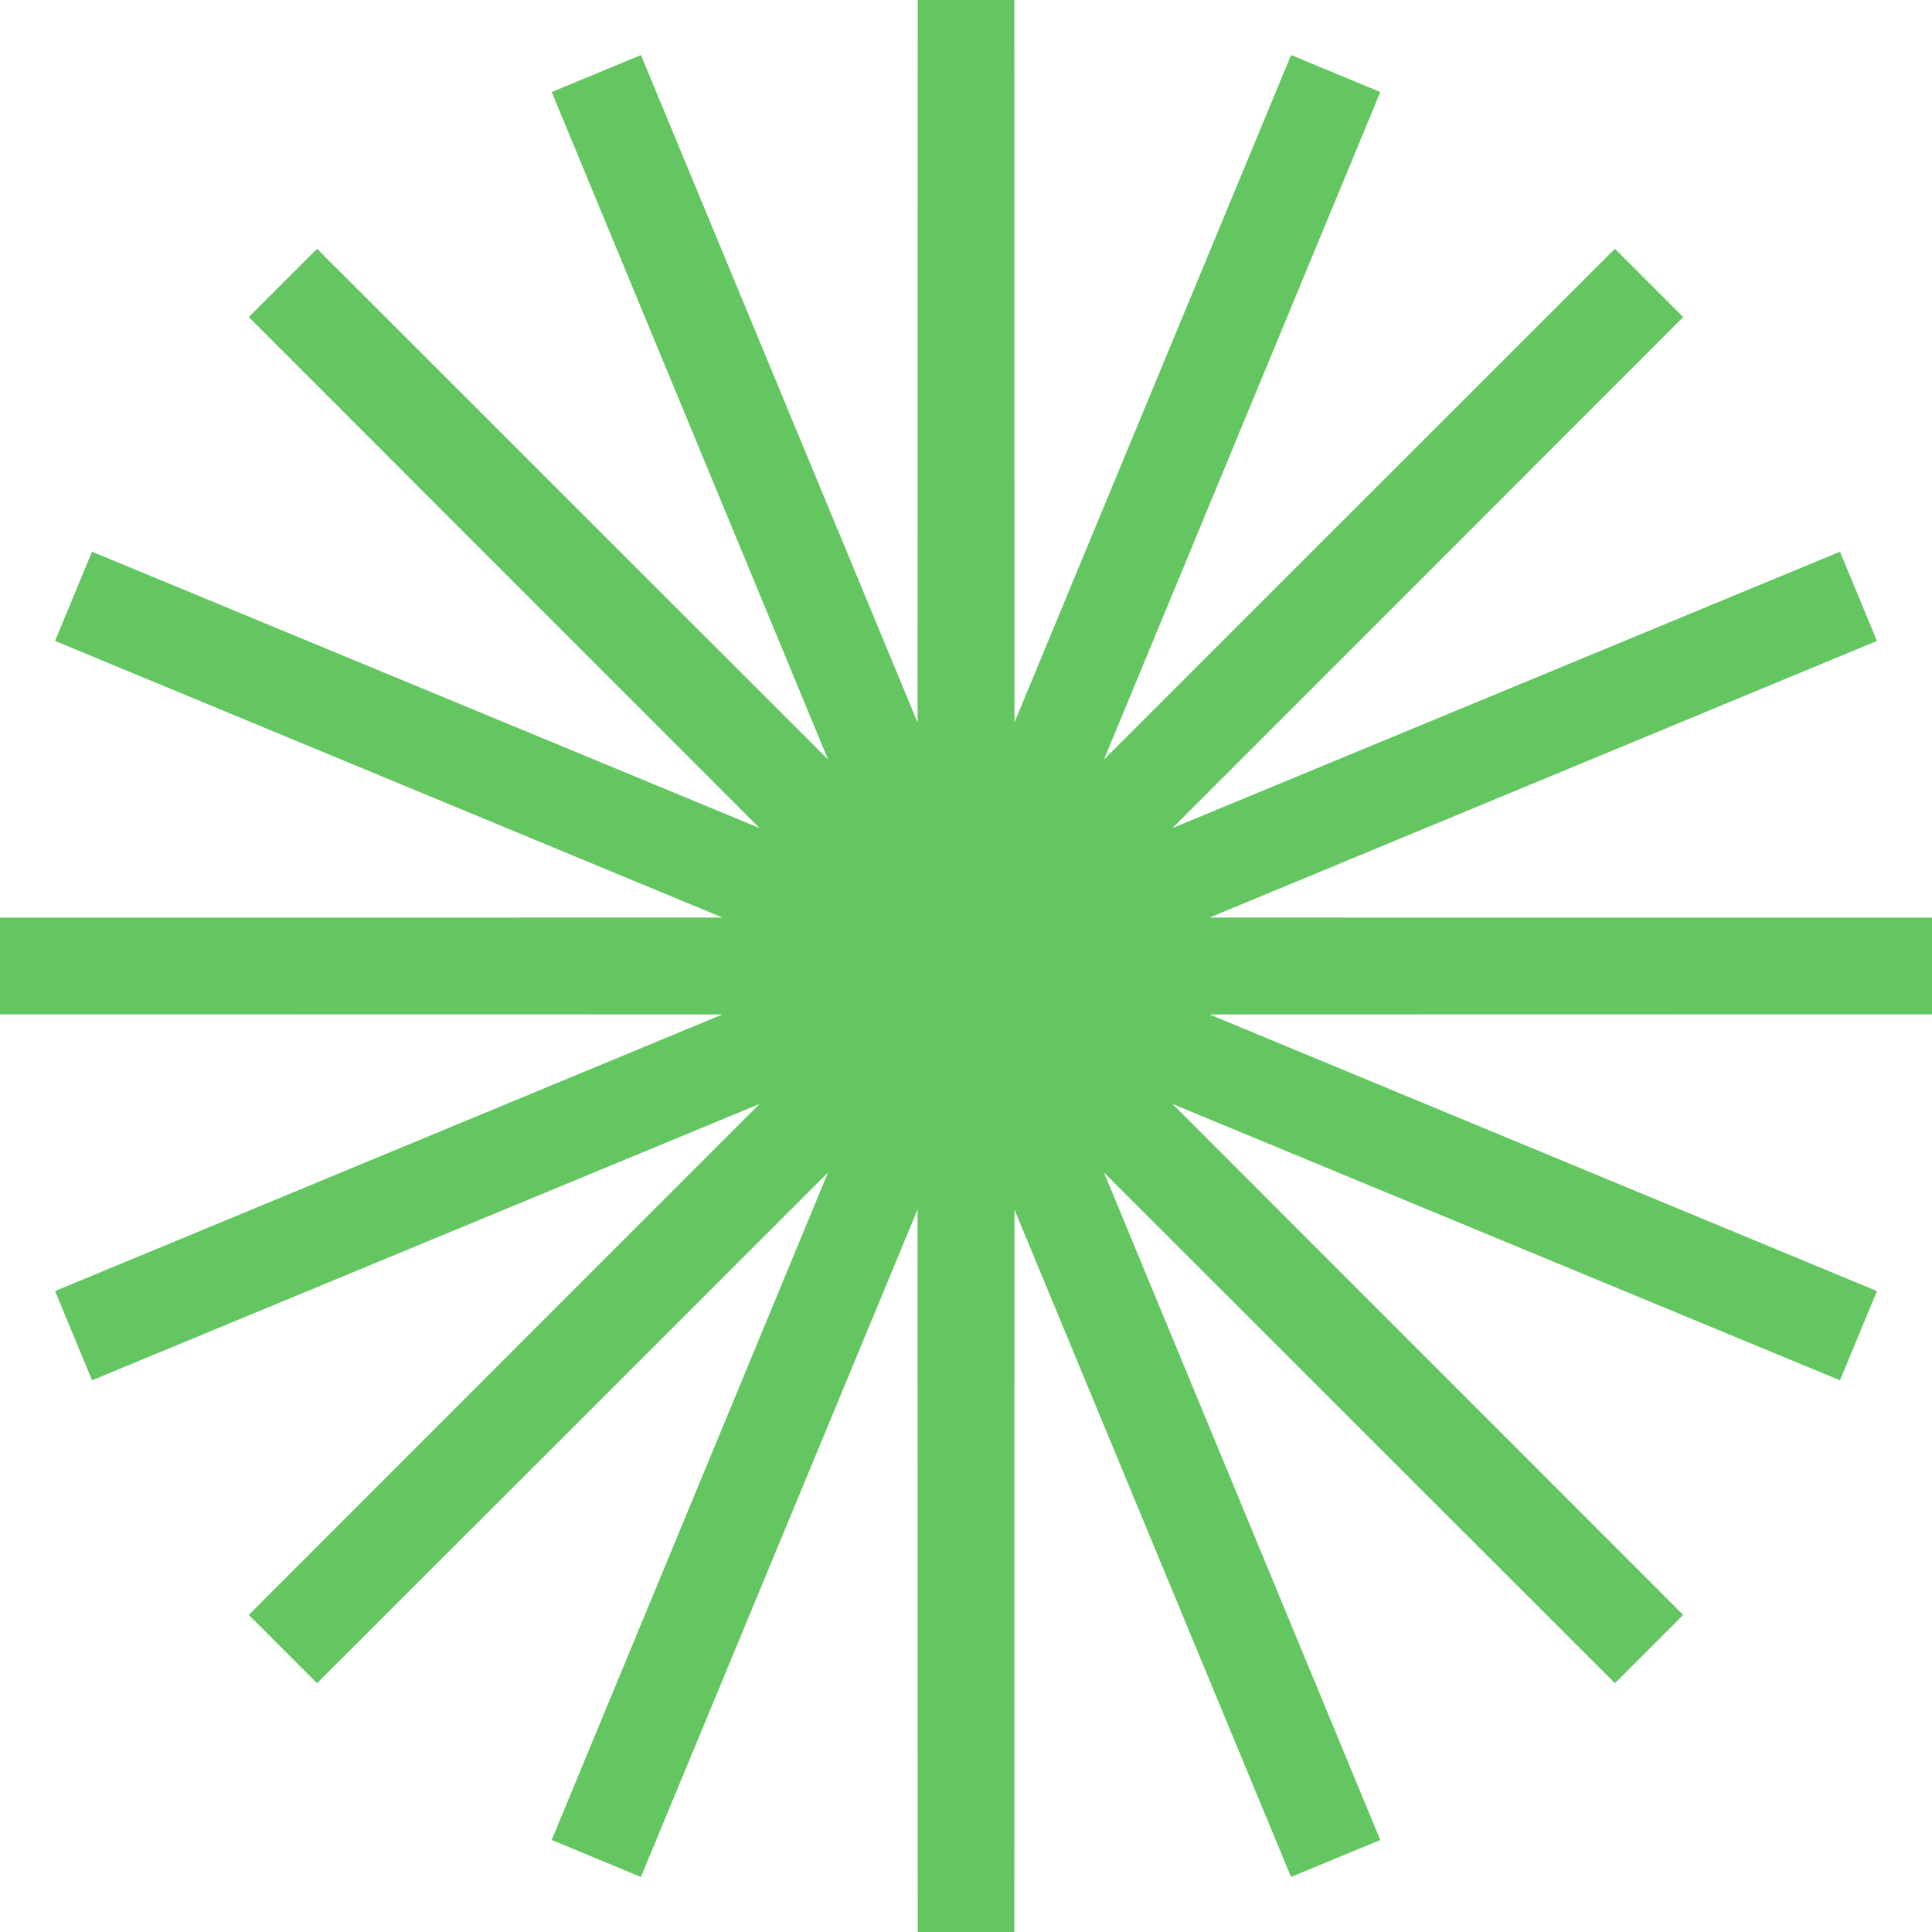 <svg width="80" height="80" fill="none" xmlns="http://www.w3.org/2000/svg"><path d="m40 0 .008 39.96 15.3-36.915-15.286 36.922 28.262-28.251-28.25 28.262 36.921-15.285-36.916 15.3L80 40l-39.96.008 36.915 15.3-36.922-15.286 28.251 28.262-28.262-28.25 15.285 36.921-15.3-36.916L40 80l-.008-39.96-15.3 36.915 15.286-36.922-28.262 28.251 28.25-28.262L3.046 55.307l36.916-15.3L0 40l39.96-.008-36.915-15.3 36.922 15.286-28.251-28.262 28.262 28.25L24.693 3.046l15.3 36.916L40 0Z" fill="#64C661" stroke="#64C661" stroke-width="4"/></svg>